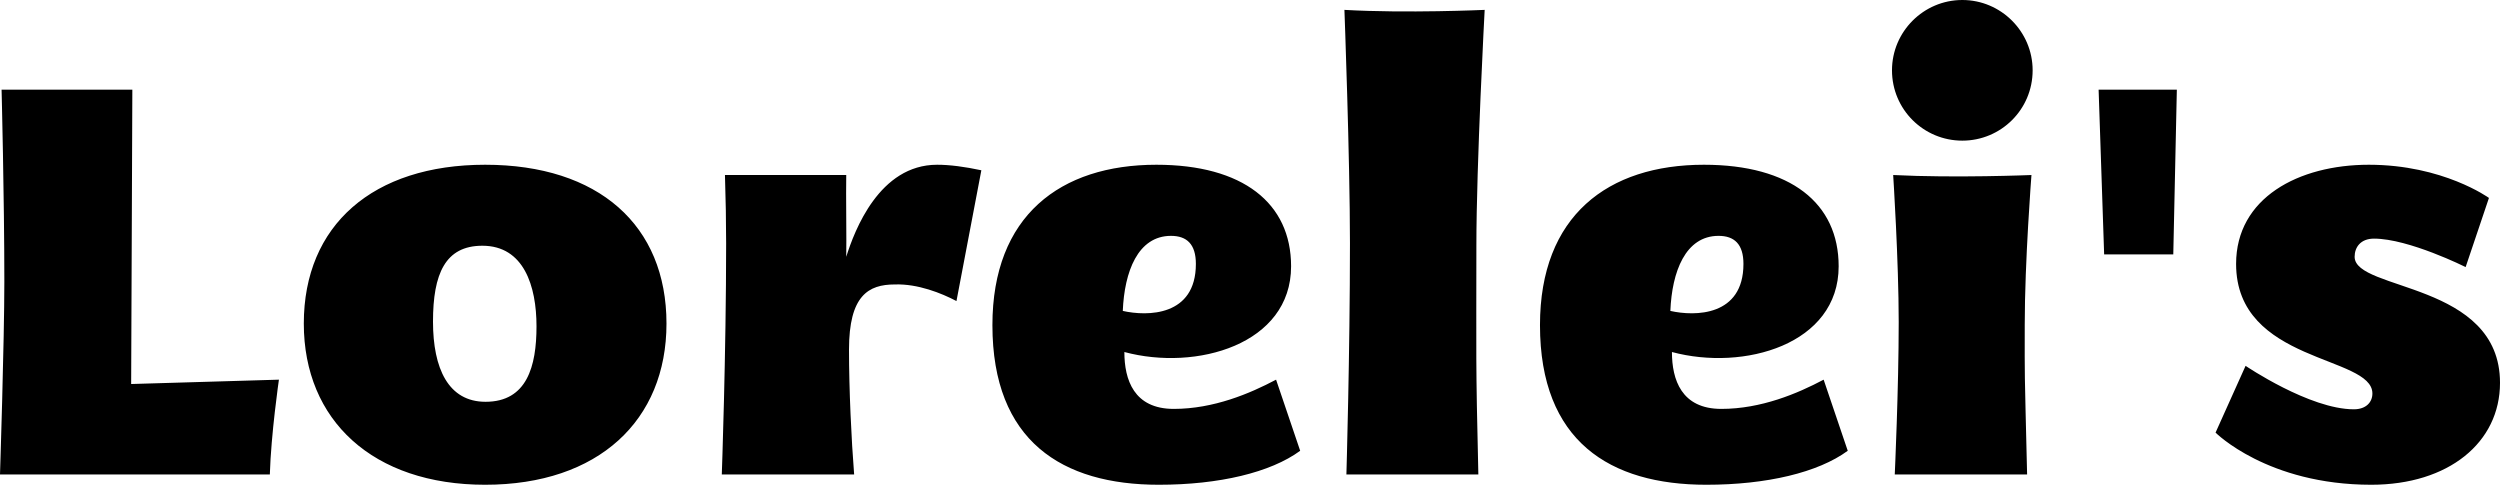 <svg data-v-423bf9ae="" xmlns="http://www.w3.org/2000/svg" viewBox="0 0 309.438 60" class="font"><!----><!----><!----><g data-v-423bf9ae="" id="b86a19f0-b597-4fbf-ae62-1db448f69afd" fill="black" transform="matrix(4.89,0,0,4.89,-4.108,5.966)"><path d="M4.16 8.50L4.19 1.05L0.88 1.05C0.88 1.05 0.95 3.78 0.95 5.91C0.95 7.42 0.84 10.79 0.84 10.79L7.67 10.79C7.70 9.77 7.90 8.39 7.90 8.39ZM13.12 2.95C10.28 2.95 8.53 4.48 8.53 6.97C8.53 9.42 10.28 11.05 13.12 11.05C15.99 11.05 17.71 9.42 17.71 6.97C17.71 4.48 15.99 2.95 13.12 2.95ZM11.80 6.92C11.80 5.71 12.11 5.00 13.05 5.00C14.10 5.00 14.42 6.02 14.42 7.04C14.42 8.05 14.18 8.95 13.13 8.95C12.19 8.95 11.80 8.11 11.80 6.92ZM24.56 2.95C23.10 2.95 22.47 4.61 22.26 5.28C22.27 4.89 22.25 3.67 22.26 3.21L19.19 3.21C19.21 3.82 19.22 4.42 19.22 4.94C19.22 7.73 19.11 10.79 19.11 10.79L22.46 10.79C22.39 9.91 22.33 8.64 22.33 7.63C22.33 6.26 22.82 5.98 23.49 5.98C24.07 5.96 24.67 6.20 25.05 6.40L25.68 3.09C25.26 3.00 24.88 2.95 24.56 2.95ZM33.14 8.39C32.48 8.74 31.56 9.13 30.55 9.13C29.54 9.13 29.30 8.39 29.30 7.69C31.12 8.18 33.52 7.50 33.52 5.52C33.52 3.92 32.30 2.95 30.11 2.95C27.68 2.95 25.96 4.24 25.96 7.01C25.96 9.95 27.73 11.05 30.17 11.05C31.70 11.05 33.00 10.74 33.75 10.19ZM30.48 4.75C30.88 4.75 31.11 4.96 31.11 5.46C31.11 6.79 29.88 6.79 29.26 6.65C29.30 5.66 29.64 4.75 30.48 4.75ZM38.26 10.79C38.19 7.87 38.21 7.81 38.21 5.00C38.21 2.93 38.42-0.97 38.42-0.97C38.42-0.97 36.44-0.88 34.87-0.97C34.87-0.97 35.01 2.79 35.01 4.94C35.01 7.73 34.92 10.79 34.92 10.79ZM47.00 8.39C46.34 8.74 45.42 9.13 44.41 9.13C43.40 9.13 43.16 8.39 43.16 7.69C44.98 8.18 47.38 7.50 47.38 5.52C47.38 3.92 46.16 2.95 43.97 2.95C41.54 2.95 39.82 4.24 39.82 7.01C39.82 9.95 41.59 11.05 44.03 11.05C45.56 11.05 46.86 10.74 47.61 10.19ZM44.34 4.75C44.74 4.75 44.97 4.96 44.97 5.46C44.97 6.79 43.74 6.79 43.12 6.65C43.16 5.66 43.50 4.75 44.34 4.75ZM52.29 0.56C52.29-0.42 51.49-1.22 50.51-1.22C49.53-1.22 48.73-0.42 48.73 0.56C48.73 1.55 49.53 2.34 50.51 2.34C51.49 2.34 52.29 1.55 52.29 0.56ZM52.15 10.79C52.08 7.87 52.09 8.48 52.09 7C52.09 5.40 52.26 3.21 52.26 3.21C52.26 3.21 50.33 3.29 48.76 3.21C48.76 3.21 48.90 5.38 48.90 6.93C48.90 8.61 48.80 10.79 48.80 10.79ZM53.96 1.05L54.10 5.22L55.85 5.22L55.94 1.05ZM63.84 3.79C63.84 3.79 62.68 2.95 60.80 2.95C59.02 2.95 57.44 3.79 57.44 5.46C57.44 7.98 60.89 7.77 60.89 8.74C60.89 8.96 60.73 9.14 60.42 9.14C59.30 9.14 57.68 8.04 57.68 8.04L56.92 9.73C56.92 9.73 58.23 11.05 60.86 11.05C62.82 11.05 64.12 9.98 64.12 8.47C64.12 5.91 60.44 6.15 60.44 5.28C60.44 5.04 60.59 4.82 60.93 4.82C61.81 4.82 63.25 5.54 63.25 5.54Z"></path></g><!----><!----></svg>
